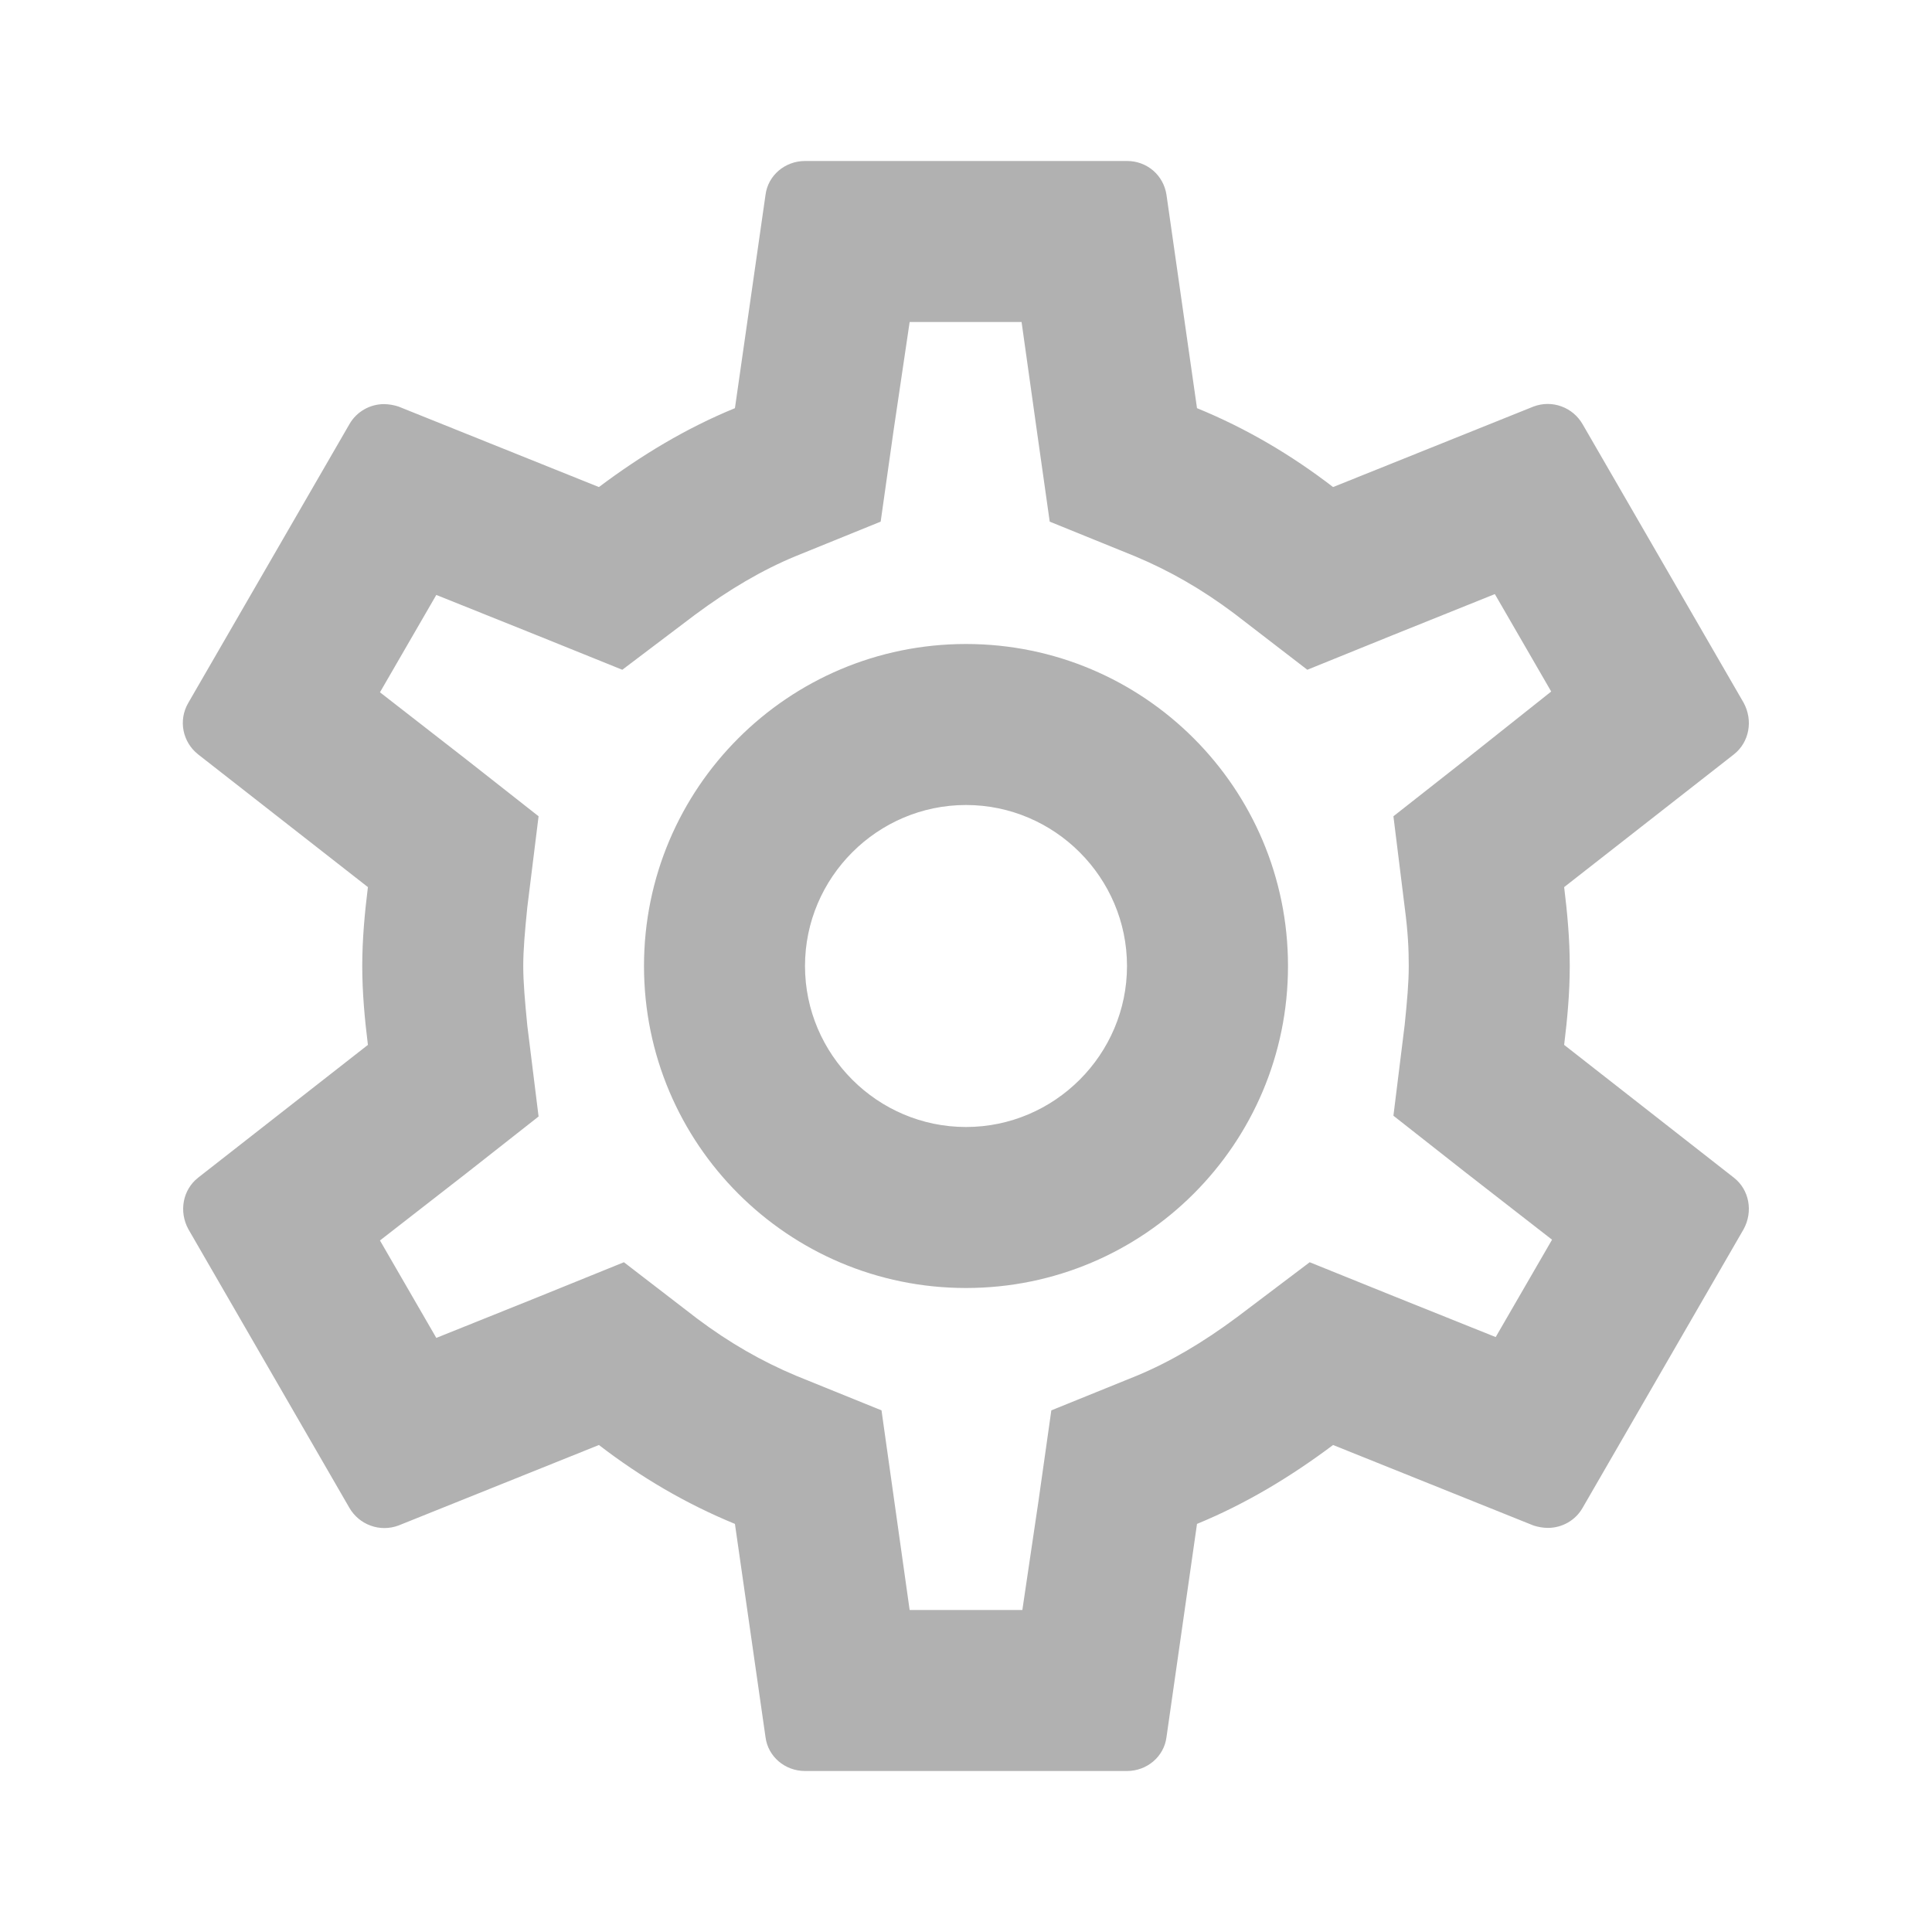 <svg width="30" height="30" viewBox="0 0 30 30" fill="none" xmlns="http://www.w3.org/2000/svg">
<path d="M24.288 16.225C24.337 15.825 24.375 15.425 24.375 15C24.375 14.575 24.337 14.175 24.288 13.775L26.925 11.713C27.163 11.525 27.225 11.188 27.075 10.912L24.575 6.588C24.501 6.459 24.384 6.36 24.244 6.31C24.105 6.259 23.952 6.26 23.812 6.313L20.7 7.563C20.05 7.063 19.35 6.65 18.587 6.338L18.113 3.025C18.091 2.878 18.018 2.744 17.905 2.647C17.792 2.551 17.648 2.499 17.5 2.5H12.5C12.188 2.5 11.925 2.725 11.887 3.025L11.412 6.338C10.65 6.65 9.95 7.075 9.3 7.563L6.188 6.313C6.115 6.289 6.039 6.276 5.963 6.275C5.75 6.275 5.538 6.388 5.425 6.588L2.925 10.912C2.763 11.188 2.838 11.525 3.075 11.713L5.713 13.775C5.663 14.175 5.625 14.588 5.625 15C5.625 15.412 5.663 15.825 5.713 16.225L3.075 18.288C2.838 18.475 2.775 18.812 2.925 19.087L5.425 23.413C5.499 23.541 5.616 23.64 5.756 23.69C5.895 23.741 6.048 23.74 6.188 23.688L9.3 22.438C9.95 22.938 10.65 23.35 11.412 23.663L11.887 26.975C11.925 27.275 12.188 27.5 12.5 27.5H17.5C17.812 27.5 18.075 27.275 18.113 26.975L18.587 23.663C19.35 23.35 20.05 22.925 20.7 22.438L23.812 23.688C23.887 23.712 23.962 23.725 24.038 23.725C24.25 23.725 24.462 23.613 24.575 23.413L27.075 19.087C27.225 18.812 27.163 18.475 26.925 18.288L24.288 16.225ZM21.812 14.088C21.863 14.475 21.875 14.738 21.875 15C21.875 15.262 21.85 15.537 21.812 15.912L21.637 17.325L22.75 18.2L24.1 19.25L23.225 20.762L21.637 20.125L20.337 19.6L19.212 20.45C18.675 20.85 18.163 21.15 17.65 21.363L16.325 21.9L16.125 23.312L15.875 25H14.125L13.887 23.312L13.688 21.9L12.363 21.363C11.825 21.137 11.325 20.85 10.825 20.475L9.688 19.6L8.363 20.137L6.775 20.775L5.9 19.262L7.25 18.212L8.363 17.337L8.188 15.925C8.15 15.537 8.125 15.25 8.125 15C8.125 14.75 8.15 14.463 8.188 14.088L8.363 12.675L7.25 11.8L5.9 10.75L6.775 9.238L8.363 9.875L9.663 10.4L10.787 9.55C11.325 9.15 11.838 8.85 12.35 8.638L13.675 8.1L13.875 6.688L14.125 5H15.863L16.1 6.688L16.3 8.1L17.625 8.638C18.163 8.863 18.663 9.15 19.163 9.525L20.3 10.4L21.625 9.863L23.212 9.225L24.087 10.738L22.75 11.8L21.637 12.675L21.812 14.088ZM15 10C12.238 10 10 12.238 10 15C10 17.762 12.238 20 15 20C17.762 20 20 17.762 20 15C20 12.238 17.762 10 15 10ZM15 17.5C13.625 17.5 12.5 16.375 12.5 15C12.5 13.625 13.625 12.5 15 12.5C16.375 12.5 17.5 13.625 17.5 15C17.5 16.375 16.375 17.5 15 17.5Z" fill="#B1B1B1"/>
</svg>
